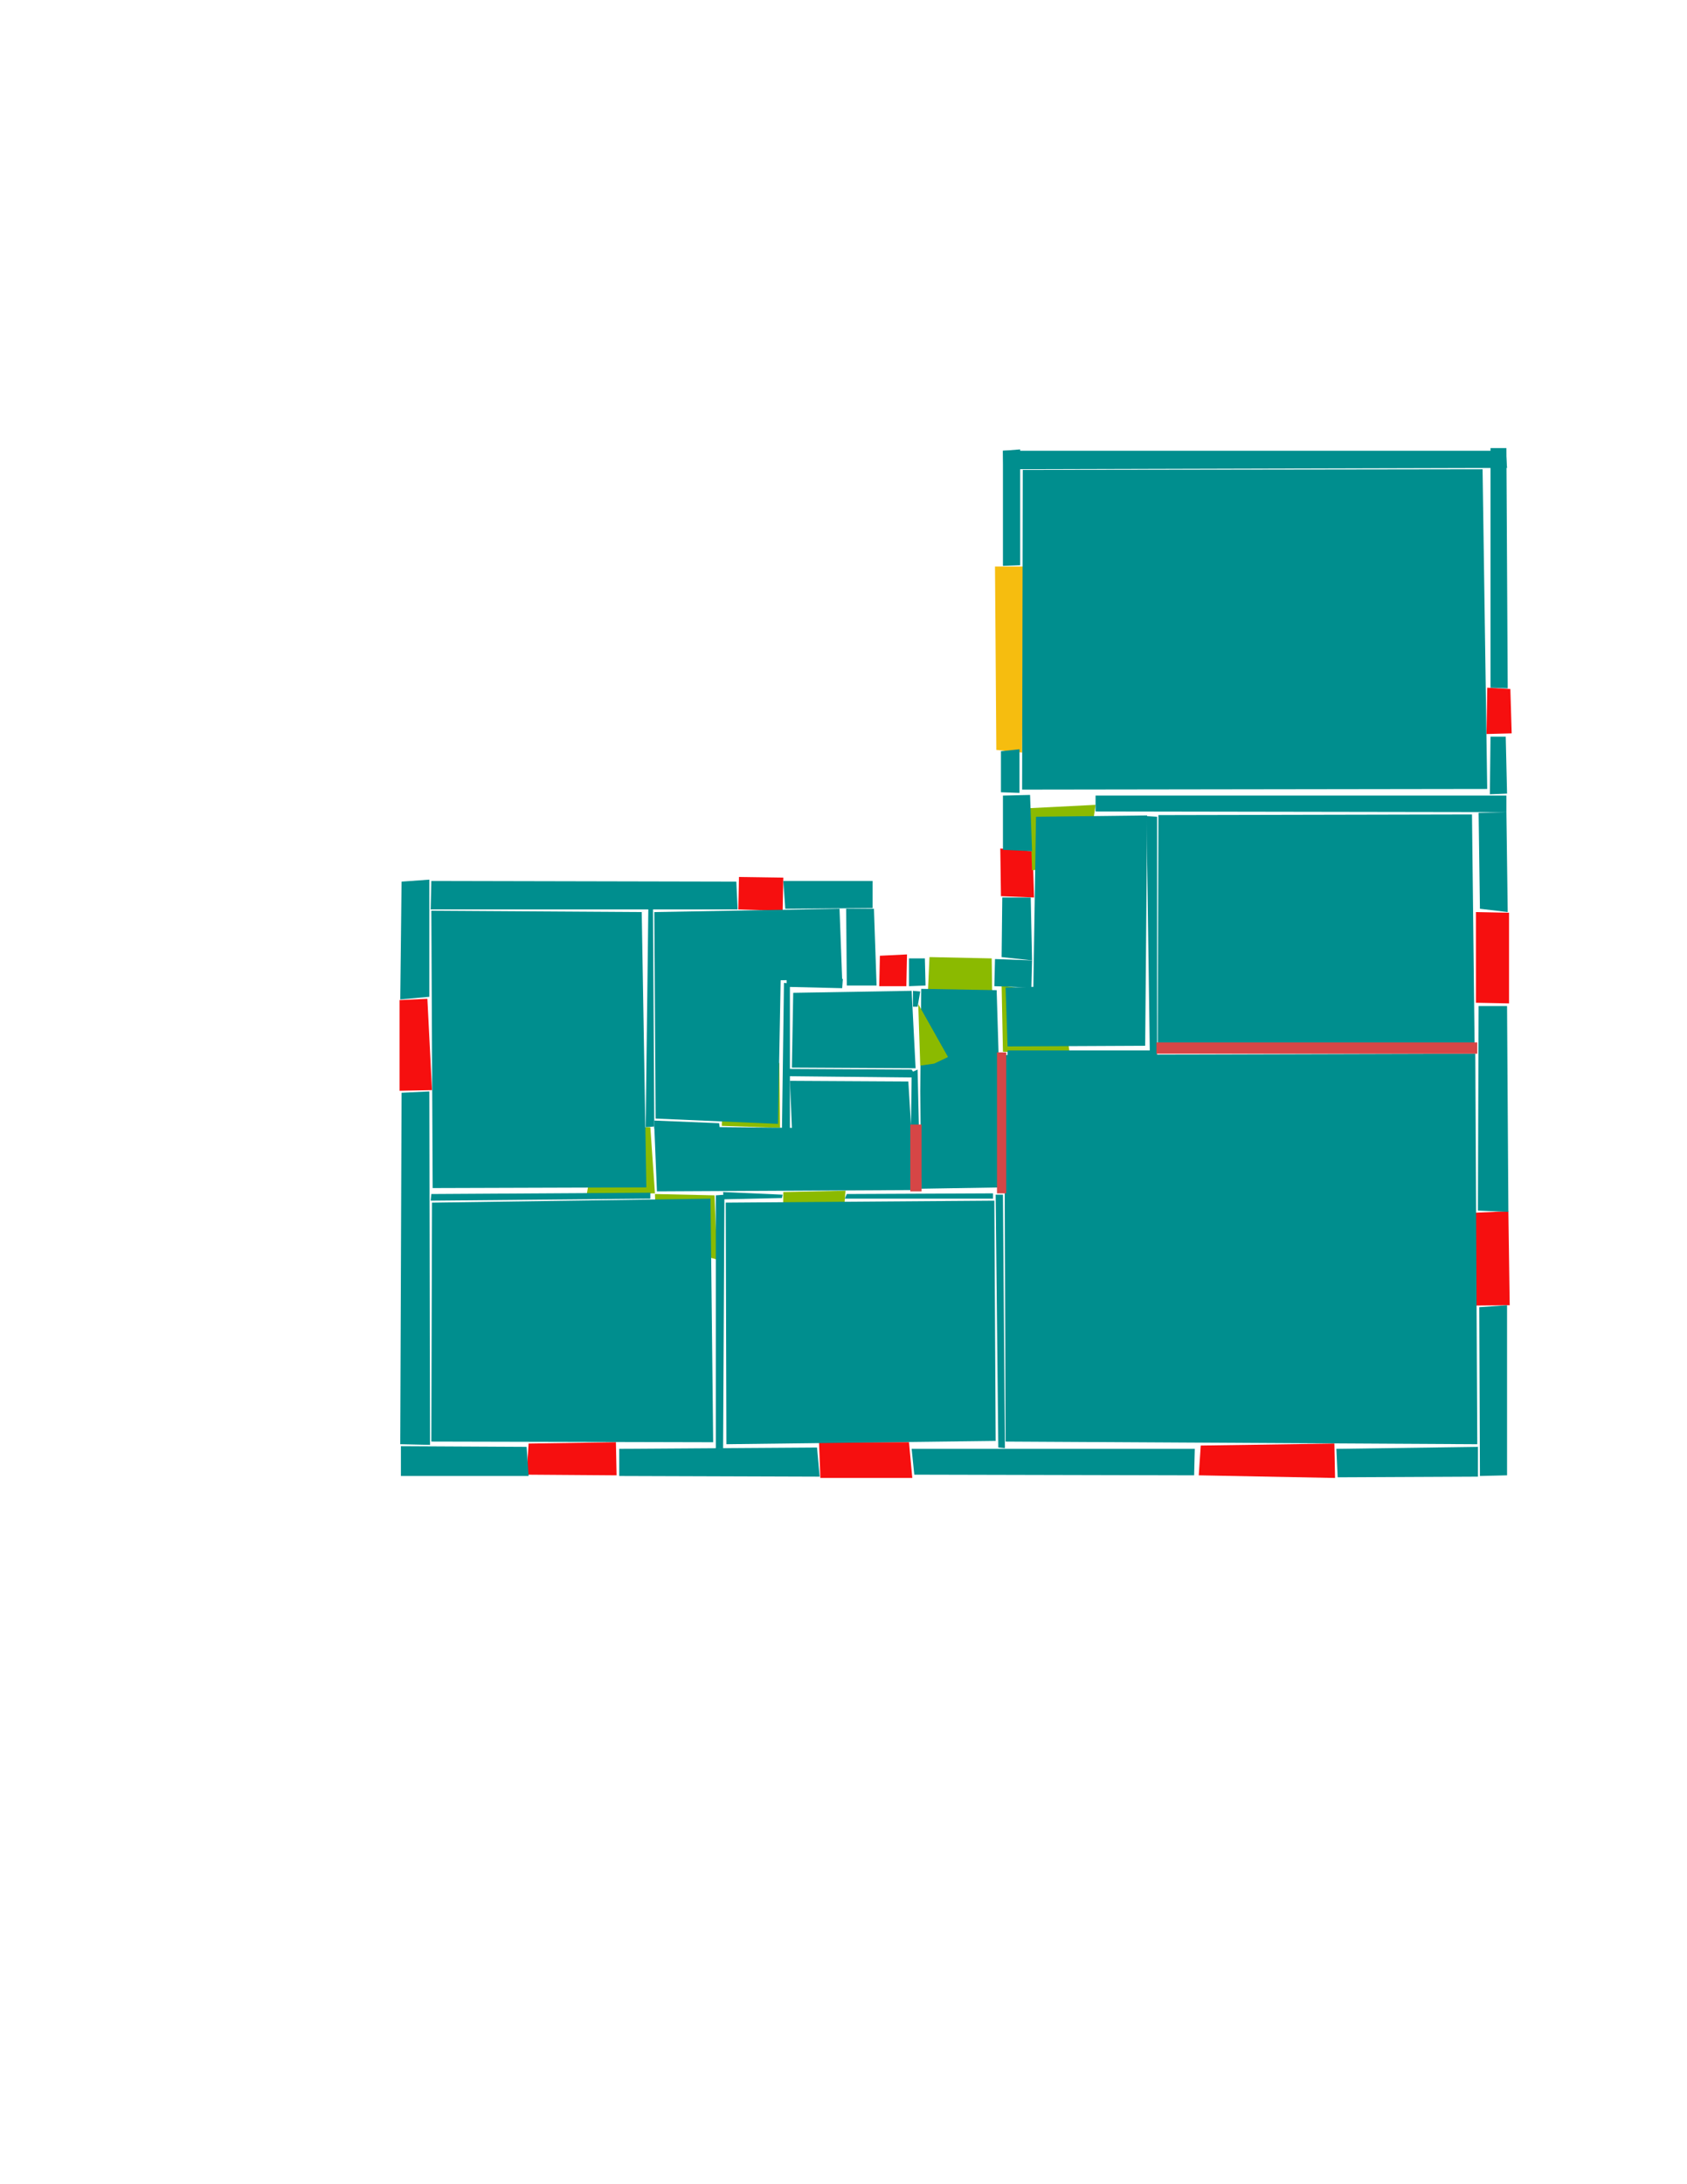 <ns0:svg xmlns:ns0="http://www.w3.org/2000/svg" version="1.1" width="2550" height="3300">
<ns0:width>2479</ns0:width>
<ns0:height>3508</ns0:height>
<ns0:nclasslabel>50</ns0:nclasslabel>
<ns0:nclassappear>6</ns0:nclassappear>
<ns0:class>Bidet-1</ns0:class>
<ns0:class>Bidet-2</ns0:class>
<ns0:class>Bidet-3</ns0:class>
<ns0:class>Bidet-4</ns0:class>
<ns0:class>Door</ns0:class>
<ns0:class>Door-1</ns0:class>
<ns0:class>Door-23</ns0:class>
<ns0:class>Oven-1</ns0:class>
<ns0:class>Oven-2</ns0:class>
<ns0:class>Oven-3</ns0:class>
<ns0:class>Oven-4</ns0:class>
<ns0:class>Parking</ns0:class>
<ns0:class>Roof</ns0:class>
<ns0:class>Room</ns0:class>
<ns0:class>Separation</ns0:class>
<ns0:class>Sink-1</ns0:class>
<ns0:class>Sink-11</ns0:class>
<ns0:class>Sink-12</ns0:class>
<ns0:class>Sink-13</ns0:class>
<ns0:class>Sink-14</ns0:class>
<ns0:class>Sink-2</ns0:class>
<ns0:class>Sink-3</ns0:class>
<ns0:class>Sink-4</ns0:class>
<ns0:class>Sink-5</ns0:class>
<ns0:class>Sink-6</ns0:class>
<ns0:class>Sofa-1</ns0:class>
<ns0:class>Sofa-3</ns0:class>
<ns0:class>Sofa-4</ns0:class>
<ns0:class>Sofa-5</ns0:class>
<ns0:class>Sofa-6</ns0:class>
<ns0:class>Sofa-7</ns0:class>
<ns0:class>Sofa-8</ns0:class>
<ns0:class>Sofa-9</ns0:class>
<ns0:class>Stairs-1</ns0:class>
<ns0:class>Table-1</ns0:class>
<ns0:class>Table-2</ns0:class>
<ns0:class>Table-3</ns0:class>
<ns0:class>Table-4</ns0:class>
<ns0:class>Table-5</ns0:class>
<ns0:class>Table-6</ns0:class>
<ns0:class>Table-7</ns0:class>
<ns0:class>Text</ns0:class>
<ns0:class>Tub-1</ns0:class>
<ns0:class>Tub-3</ns0:class>
<ns0:class>TV-1</ns0:class>
<ns0:class>TV-2</ns0:class>
<ns0:class>Wall</ns0:class>
<ns0:class>Wall-1</ns0:class>
<ns0:class>Wallieee</ns0:class>
<ns0:class>Window</ns0:class>
<ns0:polygon class="Window" fill="#f60f0f" id="0" transcription="" points="604,1511 646,1509 653,1647 604,1648 " />
<ns0:polygon class="Window" fill="#f60f0f" id="1" transcription="" points="799,2181 796,2228 932,2229 931,2179 " />
<ns0:polygon class="Window" fill="#f60f0f" id="2" transcription="" points="1238,2179 1240,2233 1379,2233 1374,2179 " />
<ns0:polygon class="Window" fill="#f60f0f" id="3" transcription="" points="1815,2184 1812,2229 2018,2233 2017,2181 " />
<ns0:polygon class="Window" fill="#f60f0f" id="4" transcription="" points="2165,1973 2282,1972 2280,1830 2166,1835 2174,1878 2221,1902 2180,1926 " />
<ns0:polygon class="Window" fill="#f60f0f" id="5" transcription="" points="2231,1378 2281,1379 2281,1516 2231,1515 " />
<ns0:polygon class="Window" fill="#f60f0f" id="6" transcription="" points="2248,1039 2283,1041 2285,1108 2247,1109 " />
<ns0:polygon class="Parking" fill="#F6BD0F" id="7" transcription="" points="1504,856 1506,1133 1545,1137 1547,856 " />
<ns0:polygon class="Window" fill="#f60f0f" id="8" transcription="" points="1512,1282 1561,1286 1563,1356 1513,1354 " />
<ns0:polygon class="Window" fill="#f60f0f" id="9" transcription="" points="1371,1442 1370,1490 1329,1490 1330,1444 " />
<ns0:polygon class="Window" fill="#f60f0f" id="10" transcription="" points="1117,1325 1116,1374 1183,1376 1184,1326 " />
<ns0:polygon class="Door" fill="#8BBA00" id="11" transcription="" points="1405,1446 1499,1448 1501,1592 1417,1563 1402,1512 " />
<ns0:polygon class="Door" fill="#8BBA00" id="12" transcription="" points="1178,1606 1179,1704 1091,1701 1093,1646 1128,1611 " />
<ns0:polygon class="Door" fill="#8BBA00" id="13" transcription="" points="887,1804 990,1803 983,1703 938,1704 897,1746 " />
<ns0:polygon class="Door" fill="#8BBA00" id="14" transcription="" points="1084,1903 1080,1806 990,1804 992,1857 1026,1887 " />
<ns0:polygon class="Door" fill="#8BBA00" id="15" transcription="" points="1183,1898 1184,1801 1278,1799 1274,1851 1229,1890 " />
<ns0:polygon class="Door" fill="#8BBA00" id="16" transcription="" points="1617,1593 1516,1589 1514,1489 1573,1498 1610,1536 " />
<ns0:polygon class="Door" fill="#8BBA00" id="17" transcription="" points="1560,1315 1557,1221 1656,1216 1649,1264 1604,1308 " />
<ns0:polygon class="Room" fill="#008E8E" id="18" transcription="" points="1518,1594 1520,2178 2233,2182 2230,1592 " />
<ns0:polygon class="Room" fill="#008E8E" id="19" transcription="" points="1751,1231.5 1750,1587.5 2229,1583.5 2225,1230.5 " />
<ns0:polygon class="Room" fill="#008E8E" id="20" transcription="" points="1734,1232 1731,1580 1523,1581 1520,1492 1562,1491 1566,1234 " />
<ns0:polygon class="Room" fill="#008E8E" id="21" transcription="" points="1546,710 1545,1193 2248,1192 2241,709 " />
<ns0:polygon class="Room" fill="#008E8E" id="22" transcription="" points="1503,1814 1505,2177 1098,2182 1097,1817 " />
<ns0:polygon class="Room" fill="#008E8E" id="23" transcription="" points="653,1817 652,2178 1078,2179 1074,1811 " />
<ns0:polygon class="Room" fill="#008E8E" id="24" transcription="" points="652,1376 654,1795 977,1794 970,1378 " />
<ns0:polygon class="Room" fill="#008E8E" id="25" transcription="" points="989,1702 993,1800 1383,1798 1373,1634 1194,1633 1197,1704 " />
<ns0:polygon class="Room" fill="#008E8E" id="26" transcription="" points="1515.5,1794 1392.5,1796 1391,1649 1392.5,1494 1506.5,1496 " />
<ns0:polygon class="Room" fill="#008E8E" id="27" transcription="" points="1199,1500 1197,1613 1384,1614 1378,1497 " />
<ns0:polygon class="Wall" fill="#008E8E" id="28" transcription="" points="1516,681 2276,681 2278,707 1517,709 " />
<ns0:polygon class="Wall" fill="#008E8E" id="29" transcription="" points="1542,679 1542,854 1516,855 1516,681 " />
<ns0:polygon class="Wall" fill="#008E8E" id="30" transcription="" points="2279,1040 2253,1039 2253,677 2277,677 " />
<ns0:polygon class="Wall" fill="#008E8E" id="31" transcription="" points="2278,1199 2252,1200 2253,1113 2276,1113 " />
<ns0:polygon class="Wall" fill="#008E8E" id="32" transcription="" points="2277,1202 1656,1202 1656,1226 2277,1227 " />
<ns0:polygon class="Wall" fill="#008E8E" id="33" transcription="" points="2279,1378 2237,1373 2235,1228 2277,1227 " />
<ns0:polygon class="Wall" fill="#008E8E" id="34" transcription="" points="2278,1520 2235,1520 2234,1829 2280,1831 " />
<ns0:polygon class="Wall" fill="#008E8E" id="35" transcription="" points="2278,2229 2278,1972 2236,1975 2237,2230 " />
<ns0:polygon class="Wall" fill="#008E8E" id="36" transcription="" points="2022,2232 2234,2231 2234,2186 2020,2189 " />
<ns0:polygon class="Wall" fill="#008E8E" id="37" transcription="" points="1382,2228 1805,2229 1806,2189 1378,2189 " />
<ns0:polygon class="Wall" fill="#008E8E" id="38" transcription="" points="1509,2187 1505,1805 1516,1805 1519,2188 " />
<ns0:polygon class="Wall" fill="#008E8E" id="39" transcription="" points="1280,1804 1501,1803 1501,1811 1277,1811 " />
<ns0:polygon class="Wall" fill="#008E8E" id="40" transcription="" points="1082,2189 1082,1806 1095,1805 1093,2188 " />
<ns0:polygon class="Wall" fill="#008E8E" id="41" transcription="" points="1182,1810 1183,1805 1093,1801 1094,1812 " />
<ns0:polygon class="Wall" fill="#008E8E" id="42" transcription="" points="936,2230 936,2189 1235,2187 1239,2231 " />
<ns0:polygon class="Wall" fill="#008E8E" id="43" transcription="" points="606,2230 799,2230 796,2186 606,2185 " />
<ns0:polygon class="Wall" fill="#008E8E" id="44" transcription="" points="607,1651 605,2182 650,2183 649,1649 " />
<ns0:polygon class="Wall" fill="#008E8E" id="45" transcription="" points="652,1804 983,1802 983,1811 651,1814 " />
<ns0:polygon class="Wall" fill="#008E8E" id="46" transcription="" points="652,1331 1113,1332 1115,1374 651,1374 " />
<ns0:polygon class="Wall" fill="#008E8E" id="47" transcription="" points="607,1332 605,1510 649,1506 649,1329 " />
<ns0:polygon class="Wall" fill="#008E8E" id="48" transcription="" points="1319,1331 1184,1331 1187,1373 1319,1372 " />
<ns0:polygon class="Wall" fill="#008E8E" id="49" transcription="" points="1321,1373 1279,1373 1280,1489 1325,1489 " />
<ns0:polygon class="Wall" fill="#008E8E" id="50" transcription="" points="1374,1448 1374,1490 1399,1489 1398,1448 " />
<ns0:polygon class="Wall" fill="#008E8E" id="51" transcription="" points="1504,1449 1560,1451 1559,1492 1503,1490 " />
<ns0:polygon class="Wall" fill="#008E8E" id="52" transcription="" points="1515,1356 1558,1356 1560,1451 1514,1446 " />
<ns0:polygon class="Wall" fill="#008E8E" id="53" transcription="" points="1516,1202 1557,1201 1560,1286 1516,1284 " />
<ns0:polygon class="Wall" fill="#008E8E" id="54" transcription="" points="1513,1135 1541,1132 1541,1198 1513,1197 " />
<ns0:polygon class="Wall" fill="#008E8E" id="55" transcription="" points="980,1372 976,1703 989,1702 987,1371 " />
<ns0:polygon class="Wall" fill="#008E8E" id="56" transcription="" points="1087,1697 989,1693 989,1705 1088,1705 " />
<ns0:polygon class="Wall" fill="#008E8E" id="57" transcription="" points="1391,1498 1387,1521 1380,1521 1380,1497 " />
<ns0:polygon class="Door" fill="#8BBA00" id="58" transcription="" points="1433,1597 1388,1517 1391,1610 1412,1607 " />
<ns0:polygon class="Wall" fill="#008E8E" id="59" transcription="" points="1387,1616 1389,1704 1377,1705 1378,1620 " />
<ns0:polygon class="Wall" fill="#008E8E" id="60" transcription="" points="1386,1628 1192,1626 1191,1615 1378,1616 " />
<ns0:polygon class="Wall" fill="#008E8E" id="61" transcription="" points="1194,1486 1194,1705 1182,1705 1185,1485 " />
<ns0:polygon class="Room" fill="#008E8E" id="62" transcription="" points="989,1378 991,1690 1176,1698 1180,1481 1273,1480 1269,1373 " />
<ns0:polygon class="Wall" fill="#008E8E" id="63" transcription="" points="1274,1479 1189,1479 1189,1491 1273,1493 " />
<ns0:polygon class="Wall" fill="#008E8E" id="64" transcription="" points="1733,1233 1749,1234 1749,1590 1738,1590 " />
<ns0:polygon class="Wall" fill="#008E8E" id="65" transcription="" points="1523,1587 1749,1587 1749,1597 1523,1597 " />
<ns0:polygon class="Separation" fill="#D64646" id="66" transcription="" points="1376,1699 1393,1699 1393,1800 1376,1800 " />
<ns0:polygon class="Separation" fill="#D64646" id="67" transcription="" points="1507,1590 1521,1590 1521,1803 1507,1803 " />
<ns0:polygon class="Separation" fill="#D64646" id="68" transcription="" points="1748,1575 2233,1575 2233,1592 1748,1592 " />
<ns0:relation type="incident" objects="64,32" />
<ns0:relation type="incident" objects="28,29" />
<ns0:relation type="incident" objects="29,7" />
<ns0:relation type="incident" objects="7,54" />
<ns0:relation type="incident" objects="54,53" />
<ns0:relation type="incident" objects="53,17" />
<ns0:relation type="incident" objects="17,32" />
<ns0:relation type="incident" objects="32,64" />
<ns0:relation type="incident" objects="32,31" />
<ns0:relation type="incident" objects="32,33" />
<ns0:relation type="incident" objects="31,6" />
<ns0:relation type="incident" objects="6,30" />
<ns0:relation type="incident" objects="30,28" />
<ns0:relation type="incident" objects="53,8" />
<ns0:relation type="incident" objects="52,8" />
<ns0:relation type="incident" objects="52,51" />
<ns0:relation type="incident" objects="51,11" />
<ns0:relation type="incident" objects="11,50" />
<ns0:relation type="incident" objects="50,57" />
<ns0:relation type="incident" objects="50,9" />
<ns0:relation type="incident" objects="9,49" />
<ns0:relation type="incident" objects="49,48" />
<ns0:relation type="incident" objects="48,10" />
<ns0:relation type="incident" objects="10,46" />
<ns0:relation type="incident" objects="46,47" />
<ns0:relation type="incident" objects="47,0" />
<ns0:relation type="incident" objects="44,0" />
<ns0:relation type="incident" objects="44,43" />
<ns0:relation type="incident" objects="43,1" />
<ns0:relation type="incident" objects="1,42" />
<ns0:relation type="incident" objects="42,2" />
<ns0:relation type="incident" objects="2,37" />
<ns0:relation type="incident" objects="37,3" />
<ns0:relation type="incident" objects="3,36" />
<ns0:relation type="incident" objects="36,35" />
<ns0:relation type="incident" objects="35,4" />
<ns0:relation type="incident" objects="4,34" />
<ns0:relation type="incident" objects="34,5" />
<ns0:relation type="incident" objects="5,33" />
<ns0:relation type="incident" objects="64,65" />
<ns0:relation type="incident" objects="65,16" />
<ns0:relation type="incident" objects="16,51" />
<ns0:relation type="incident" objects="57,58" />
<ns0:relation type="incident" objects="58,59" />
<ns0:relation type="incident" objects="59,60" />
<ns0:relation type="incident" objects="60,58" />
<ns0:relation type="incident" objects="61,60" />
<ns0:relation type="incident" objects="61,63" />
<ns0:relation type="incident" objects="63,49" />
<ns0:relation type="incident" objects="61,12" />
<ns0:relation type="incident" objects="12,56" />
<ns0:relation type="incident" objects="56,55" />
<ns0:relation type="incident" objects="55,46" />
<ns0:relation type="incident" objects="55,13" />
<ns0:relation type="incident" objects="13,45" />
<ns0:relation type="incident" objects="45,44" />
<ns0:relation type="incident" objects="45,14" />
<ns0:relation type="incident" objects="14,40" />
<ns0:relation type="incident" objects="40,42" />
<ns0:relation type="incident" objects="40,41" />
<ns0:relation type="incident" objects="41,15" />
<ns0:relation type="incident" objects="15,39" />
<ns0:relation type="incident" objects="39,38" />
<ns0:relation type="incident" objects="38,37" />
<ns0:relation type="neighbour" objects="22,18" />
<ns0:relation type="neighbour" objects="22,25" />
<ns0:relation type="neighbour" objects="25,26" />
<ns0:relation type="neighbour" objects="26,22" />
<ns0:relation type="neighbour" objects="26,18" />
<ns0:relation type="neighbour" objects="22,23" />
<ns0:relation type="neighbour" objects="23,25" />
<ns0:relation type="neighbour" objects="25,24" />
<ns0:relation type="neighbour" objects="24,23" />
<ns0:relation type="neighbour" objects="25,62" />
<ns0:relation type="neighbour" objects="62,24" />
<ns0:relation type="neighbour" objects="62,27" />
<ns0:relation type="neighbour" objects="27,25" />
<ns0:relation type="neighbour" objects="27,26" />
<ns0:relation type="neighbour" objects="26,20" />
<ns0:relation type="neighbour" objects="20,19" />
<ns0:relation type="neighbour" objects="19,18" />
<ns0:relation type="neighbour" objects="20,18" />
<ns0:relation type="neighbour" objects="20,21" />
<ns0:relation type="neighbour" objects="21,19" />
<ns0:relation type="access" objects="22,15,25" />
<ns0:relation type="access" objects="25,14,23" />
<ns0:relation type="access" objects="25,13,24" />
<ns0:relation type="access" objects="25,12,62" />
<ns0:relation type="access" objects="27,58,26" />
<ns0:relation type="access" objects="26,16,20" />
<ns0:relation type="access" objects="26,11,26" />
<ns0:relation type="access" objects="21,17,20" />
<ns0:relation type="access" objects="26,11,26" />
<ns0:relation type="incident" objects="66,59" />
<ns0:relation type="incident" objects="66,39" />
<ns0:relation type="incident" objects="67,65" />
<ns0:relation type="incident" objects="67,38" />
<ns0:relation type="incident" objects="67,39" />
<ns0:relation type="incident" objects="67,16" />
<ns0:relation type="incident" objects="68,34" />
<ns0:relation type="incident" objects="68,64" />
<ns0:relation type="incident" objects="68,65" />
<ns0:relation type="outerP" objects="28,30,6,31,33,5,34,4,35,36,3,37,2,42,1,43,44,0,47,46,10,48,49,9,50,11,51,52,8,53,54,7,29" />
<ns0:relation type="surround" objects="46,55,13,45,44,0,47,46,24" />
<ns0:relation type="surround" objects="46,10,48,49,63,61,12,56,55,46,62" />
<ns0:relation type="surround" objects="63,49,9,50,57,58,60,61,63,27" />
<ns0:relation type="surround" objects="56,12,61,60,59,66,39,15,41,14,13,56,25" />
<ns0:relation type="surround" objects="45,14,40,42,1,43,44,45,23" />
<ns0:relation type="surround" objects="41,15,39,38,37,2,42,40,22" />
<ns0:relation type="surround" objects="28,30,6,31,32,17,54,7,29,28,21" />
<ns0:relation type="surround" objects="50,11,51,16,67,39,66,59,58,57,50,26" />
<ns0:relation type="surround" objects="53,17,32,64,65,16,51,52,8,53,20" />
<ns0:relation type="surround" objects="32,33,5,34,68,64,32,19" />
<ns0:relation type="surround" objects="65,68,34,4,35,36,3,37,38,67,65,18" />
<ns0:relation type="access" objects="25,66,26" />
<ns0:relation type="access" objects="26,67,18" />
<ns0:relation type="access" objects="18,68,19" />
</ns0:svg>